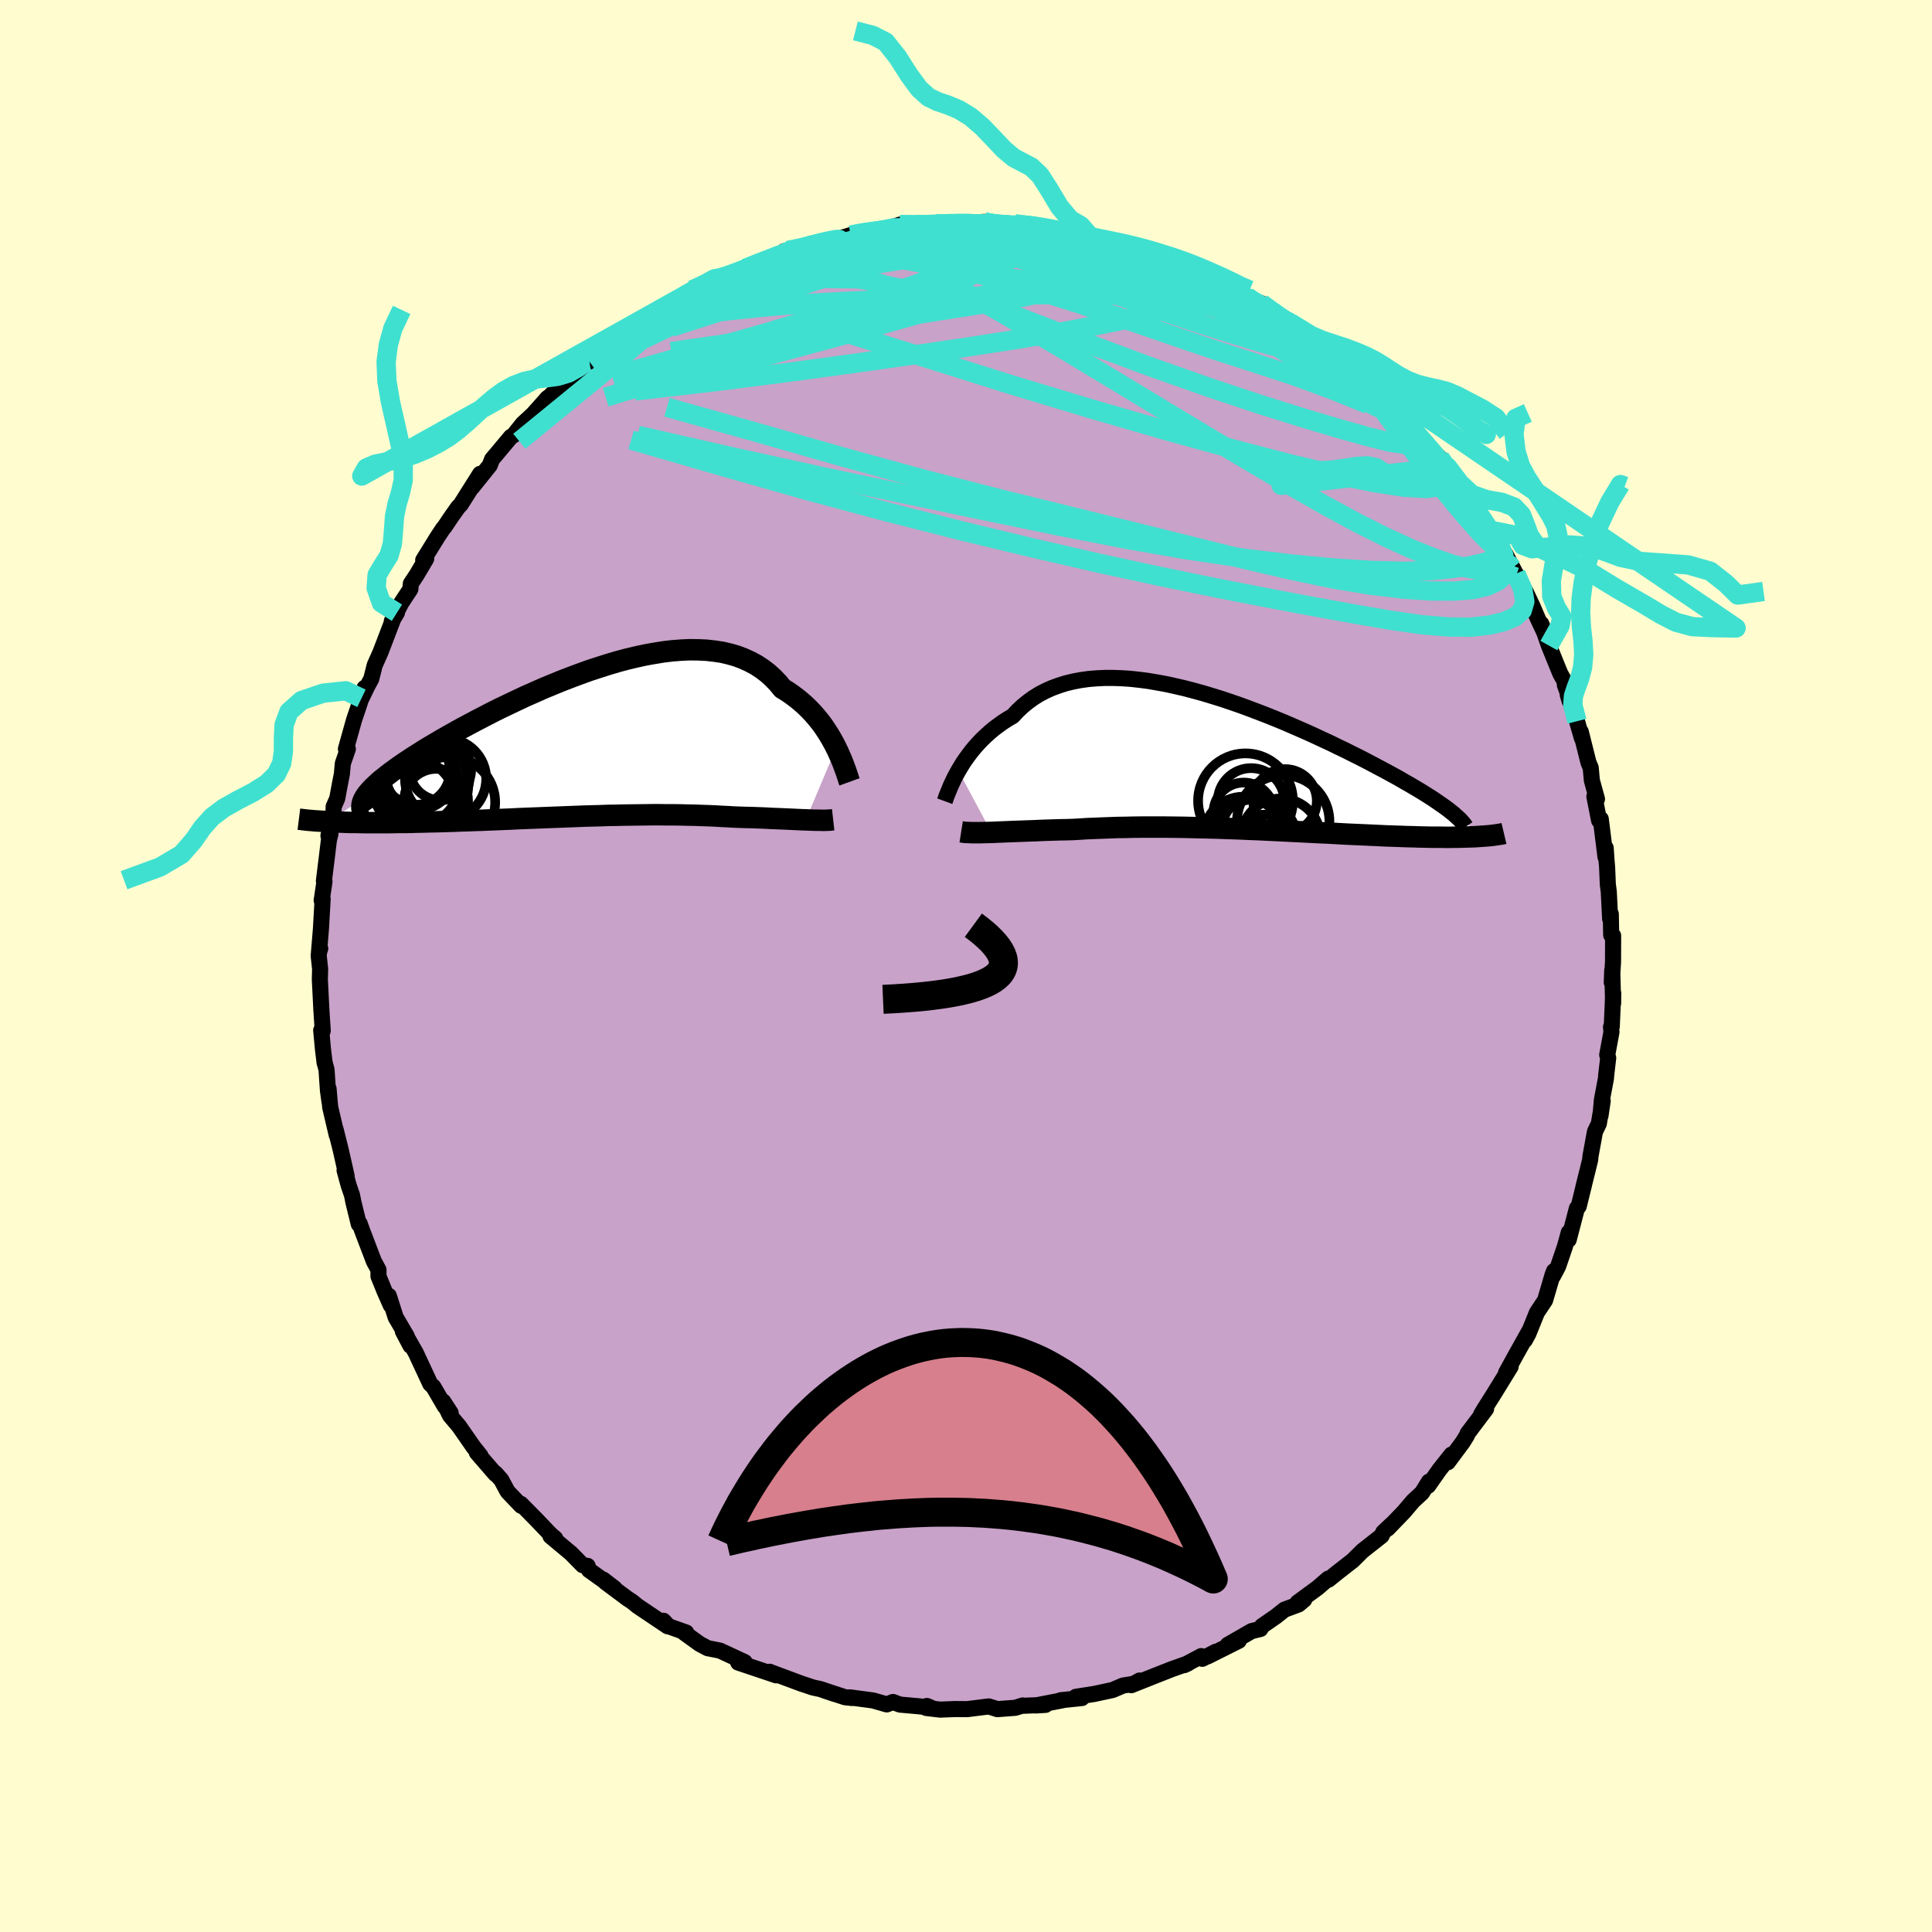 <svg viewBox="-100 -100 200 200" xmlns="http://www.w3.org/2000/svg" width="500" height="500" id="face-svg">
    <defs>
      <clipPath id="leftEyeClipPath">
        <polyline points="27.33,0.4 27.1,-0.05 26.85,-0.5 26.58,-0.96 26.29,-1.41 25.99,-1.86 25.66,-2.3 25.31,-2.73 24.94,-3.16 24.55,-3.57 24.13,-3.98 23.7,-4.36 23.25,-4.73 22.77,-5.09 22.28,-5.43 21.77,-5.74 21.3,-6.31 20.79,-6.84 20.25,-7.33 19.67,-7.77 19.06,-8.17 18.41,-8.52 17.73,-8.83 17.02,-9.1 16.28,-9.31 15.51,-9.49 14.71,-9.61 13.89,-9.7 13.04,-9.74 12.17,-9.75 11.28,-9.71 10.38,-9.64 9.45,-9.53 8.52,-9.38 7.57,-9.21 6.61,-9 5.64,-8.77 4.67,-8.51 3.7,-8.22 2.73,-7.91 1.75,-7.59 0.78,-7.24 -0.18,-6.88 -1.14,-6.51 -2.09,-6.12 -3.03,-5.73 -3.95,-5.32 -4.86,-4.92 -5.75,-4.5 -6.63,-4.08 -7.49,-3.67 -8.33,-3.25 -9.14,-2.83 -9.93,-2.42 -10.7,-2.01 -11.45,-1.61 -12.17,-1.21 -12.86,-0.82 -13.53,-0.44 -14.17,-0.06 -14.78,0.3 -15.37,0.66 -15.92,1.01 -16.46,1.35 -16.96,1.68 -17.44,2 -17.89,2.31 -18.32,2.62 -18.72,2.91 -19.1,3.2 -19.45,3.48 -19.78,3.74 -20.08,4 -20.35,4.26 -20.61,4.5 -20.83,4.73 -21.03,4.96 -21.21,5.17 -21.36,5.38 -21.49,5.59 -25.31,8.04 -24.94,8.06 -24.56,8.08 -24.16,8.09 -23.75,8.1 -23.33,8.12 -22.89,8.13 -22.44,8.13 -21.98,8.14 -21.5,8.15 -21.02,8.15 -20.52,8.15 -20,8.15 -19.48,8.15 -18.94,8.15 -18.39,8.14 -17.83,8.13 -17.25,8.13 -16.65,8.12 -16.05,8.1 -15.43,8.09 -14.79,8.07 -14.15,8.06 -13.49,8.04 -12.82,8.02 -12.14,8 -11.45,7.97 -10.75,7.95 -10.03,7.92 -9.31,7.9 -8.59,7.87 -7.85,7.84 -7.11,7.81 -6.36,7.78 -5.6,7.74 -4.84,7.71 -4.07,7.68 -3.3,7.65 -2.53,7.62 -1.75,7.59 -0.97,7.56 -0.19,7.53 0.59,7.5 1.37,7.47 2.15,7.45 2.93,7.43 3.7,7.4 4.48,7.39 5.25,7.37 6.02,7.36 6.78,7.35 7.55,7.34 8.3,7.33 9.05,7.33 9.79,7.34 10.53,7.34 11.26,7.35 11.98,7.37 12.69,7.38 13.4,7.41 14.09,7.43 14.78,7.46 15.45,7.5 16.12,7.53 16.77,7.57 17.34,7.59 17.91,7.61 18.47,7.62 19.01,7.64 19.55,7.66 20.07,7.68 20.59,7.71 21.09,7.73 21.57,7.75 22.05,7.77 22.51,7.79 22.95,7.81 23.38,7.83 23.8,7.85 24.19,7.86" />
      </clipPath>
      <clipPath id="rightEyeClipPath">
        <polyline points="-28.95,0.92 -28.71,0.52 -28.46,0.11 -28.18,-0.3 -27.88,-0.71 -27.57,-1.12 -27.23,-1.53 -26.87,-1.93 -26.5,-2.32 -26.1,-2.7 -25.68,-3.08 -25.25,-3.44 -24.79,-3.78 -24.32,-4.12 -23.82,-4.44 -23.31,-4.74 -22.83,-5.26 -22.31,-5.75 -21.76,-6.2 -21.18,-6.62 -20.57,-7 -19.92,-7.34 -19.25,-7.64 -18.54,-7.9 -17.81,-8.13 -17.06,-8.31 -16.27,-8.46 -15.47,-8.57 -14.64,-8.64 -13.79,-8.68 -12.92,-8.68 -12.04,-8.65 -11.14,-8.59 -10.23,-8.49 -9.3,-8.37 -8.37,-8.21 -7.43,-8.04 -6.48,-7.83 -5.53,-7.61 -4.58,-7.36 -3.63,-7.1 -2.67,-6.81 -1.73,-6.52 -0.78,-6.2 0.15,-5.88 1.08,-5.54 2,-5.19 2.91,-4.84 3.81,-4.48 4.69,-4.12 5.55,-3.75 6.4,-3.38 7.24,-3.01 8.05,-2.64 8.84,-2.27 9.62,-1.91 10.37,-1.54 11.11,-1.19 11.82,-0.83 12.51,-0.49 13.17,-0.15 13.82,0.19 14.44,0.52 15.04,0.84 15.62,1.15 16.17,1.45 16.71,1.75 17.22,2.05 17.72,2.33 18.19,2.61 18.65,2.88 19.08,3.14 19.49,3.4 19.89,3.65 20.26,3.89 20.61,4.13 20.94,4.36 21.26,4.58 21.55,4.79 21.83,5 25.36,7.7 25.07,7.72 24.77,7.74 24.46,7.76 24.14,7.77 23.8,7.78 23.45,7.79 23.09,7.8 22.71,7.81 22.32,7.81 21.91,7.82 21.5,7.82 21.06,7.81 20.62,7.81 20.16,7.81 19.68,7.8 19.19,7.79 18.69,7.78 18.16,7.76 17.62,7.75 17.07,7.73 16.5,7.71 15.91,7.69 15.3,7.67 14.68,7.64 14.05,7.61 13.39,7.58 12.72,7.55 12.04,7.52 11.34,7.49 10.63,7.45 9.9,7.41 9.15,7.37 8.4,7.34 7.63,7.3 6.85,7.26 6.06,7.22 5.26,7.18 4.45,7.14 3.63,7.1 2.8,7.06 1.96,7.02 1.12,6.99 0.27,6.95 -0.59,6.92 -1.45,6.89 -2.31,6.86 -3.17,6.84 -4.03,6.82 -4.9,6.8 -5.76,6.78 -6.62,6.77 -7.47,6.76 -8.33,6.76 -9.17,6.76 -10.01,6.76 -10.85,6.77 -11.67,6.79 -12.48,6.8 -13.29,6.83 -14.08,6.86 -14.86,6.89 -15.62,6.92 -16.37,6.97 -17.1,7.01 -17.76,7.03 -18.41,7.04 -19.04,7.06 -19.67,7.08 -20.28,7.1 -20.87,7.13 -21.46,7.15 -22.03,7.17 -22.58,7.19 -23.12,7.21 -23.64,7.23 -24.14,7.25 -24.62,7.27 -25.09,7.29 -25.53,7.31" />
      </clipPath>
      <filter id="fuzzy">
        <feTurbulence id="turbulence" baseFrequency="0.05" numOctaves="3" type="noise" result="noise" />
        <feDisplacementMap in="SourceGraphic" in2="noise" scale="2" />
      </filter>
      <linearGradient id="rainbowGradient" x1="0%" y1="0%" x2="100%" y2="0%">
        <stop offset="0%" style="stop-color: [object Object]; stop-opacity: 1" />
        <stop offset="50%" style="stop-color: [object Object]; stop-opacity: 1" />
        <stop offset="100%" style="stop-color: [object Object]; stop-opacity: 1" />
      </linearGradient>
    </defs>
    <rect x="-100" y="-100" width="100%" height="100%" fill="rgb(255, 253, 208)" />
    <polyline id="faceContour" points="66.85,1.7 66.9,0.42 66.99,3.87 67,2.78 66.85,6.26 66.77,6.32 66.82,6.82 66.38,9.2 66.48,9.51 66.27,11.32 66.25,11.62 65.83,13.85 65.68,15.51 65.91,13.96 65.51,16.32 65.11,17.15 64.64,19.72 64.62,20.03 64.36,21.1 63.91,22.89 63.99,22.6 63.43,24.88 63.24,25.08 62.39,28.34 62.4,27.58 62,29.04 61.3,31.09 60.76,32.11 60.87,31.58 60.71,32.01 59.95,34.6 59.1,35.88 58.22,38.06 57.85,38.74 58.37,37.67 56.9,40.3 55.9,42.12 56.38,41.48 55.23,43.35 54.62,44.34 53.67,45.84 53.32,46.43 53.84,45.85 51.92,48.4 51.87,48.57 51.42,49.3 49.88,51.37 50.25,50.58 49.02,52.13 47.84,53.81 47.92,53.38 47.21,54.53 46.28,55.39 45.32,56.52 43.66,58.24 44.02,57.84 43.2,58.61 43.02,58.99 41.05,60.54 40.03,61.55 38.53,62.72 37.52,63.53 37.5,63.42 36.4,64.37 34.33,65.89 35.01,65.6 34.43,66.09 32.97,66.63 32.09,67.33 30.63,68.34 30.48,68.63 29.57,68.85 27.1,70.27 28.24,69.85 25.01,71.47 25.85,70.99 24.46,71.72 24.35,71.44 22.58,72.38 22.99,72.19 21.3,72.79 19.27,73.59 17.11,74.45 17.96,73.97 17.52,74.28 16.25,74.49 15.17,74.95 13.26,75.36 11.38,75.65 12,75.78 9.79,76.01 10.1,75.99 7.21,76.55 8.23,76.49 5.96,76.58 5.87,76.55 5.11,76.79 3.25,76.93 2.36,76.65 0.12,76.93 -1.14,76.92 -2.67,76.98 -4.11,76.81 -4.05,76.6 -3.62,76.78 -4.82,76.64 -6.84,76.46 -7.56,76.19 -8.2,76.44 -9.63,76.03 -12.03,75.71 -11.77,75.78 -12.51,75.7 -14.63,75.01 -13.52,75.38 -15.05,74.86 -15.84,74.69 -17.07,74.28 -20.24,73.1 -20.08,73.22 -20.32,73.06 -19.65,73.43 -21.4,72.84 -23.58,72.11 -22.91,72.06 -25.47,70.87 -26.74,70.62 -27.57,70.18 -29.15,69.04 -28.96,69 -30.79,68.35 -31.32,67.78 -30.89,68.35 -34,66.26 -34.58,65.79 -35.04,65.49 -37.36,63.76 -37.55,63.52 -36.37,64.43 -39.03,62.53 -39.17,62.1 -39.68,62.03 -40.9,60.79 -43.01,59.03 -42.52,59.26 -43.01,58.84 -44.55,57.23 -46.08,55.68 -46.05,55.88 -47.45,54.41 -48.11,53.19 -48.7,52.52 -48.49,52.76 -48.71,52.6 -50.64,50.37 -50.26,50.7 -50.98,49.8 -52.49,47.63 -53.42,46.53 -54.12,45.08 -53.35,46.26 -53.96,45.58 -55.14,43.56 -55.46,43.26 -56.96,40.04 -57.85,38.48 -57.51,39.31 -58.3,37.81 -57.89,38.33 -59.04,36.37 -59.75,34.14 -59.55,35.12 -60.16,33.74 -60.82,32.12 -60.82,31.45 -61.3,30.56 -62.51,27.39 -62.77,26.66 -62.86,26.72 -63.42,24.43 -63.56,23.72 -63.91,22.7 -64.33,21.15 -64.12,21.73 -64.73,19.03 -65.26,16.91 -65.14,17.51 -65.82,14.61 -65.99,12.69 -65.89,14.06 -66.05,12.9 -66.2,10.72 -66.41,9.94 -66.39,10.06 -66.56,8.68 -66.75,6.65 -66.59,6.71 -66.73,4.58 -66.89,1.39 -66.86,0.31 -67.01,-1.07 -66.91,-1.92 -66.85,-1.81 -66.98,-1.4 -66.78,-3.8 -66.6,-6.95 -66.7,-6.79 -66.41,-8.74 -66.47,-8.81 -66.15,-11.39 -65.95,-13.05 -65.79,-13.68 -66,-13.48 -65.48,-15.8 -65.46,-16.5 -65.09,-17.34 -64.85,-18.64 -64.61,-19.87 -64.51,-20.97 -63.99,-22.47 -64.19,-22.47 -63.35,-25.47 -62.87,-26.89 -62.26,-28.79 -62.58,-27.71 -61.98,-28.96 -61.57,-29.71 -61.21,-31.14 -60.63,-32.44 -60.24,-33.45 -59.21,-36.15 -58.91,-36.57 -59.44,-35.69 -58.45,-37.6 -57.52,-39.01 -57.47,-39.58 -56.86,-40.5 -55.88,-42.16 -56.19,-42.02 -54.73,-44.38 -54.15,-45.26 -53.97,-45.47 -53.3,-46.47 -52.57,-47.5 -52.3,-47.78 -50.3,-50.95 -51.12,-49.56 -49.3,-51.83 -49.06,-52.46 -48.45,-53.18 -47.12,-54.77 -46.84,-54.94 -45.88,-56.14 -44.83,-57.11 -43.66,-58.42 -43.34,-58.79 -43.12,-58.94 -41.52,-60.51 -41.12,-60.72 -40.55,-61.28 -38.49,-63.1 -38.98,-62.56 -38.24,-63.21 -37.44,-63.57 -35.31,-65.58 -35.03,-65.57 -32.99,-66.88 -33.1,-67.03 -31.38,-67.81 -30.84,-68.12 -31.57,-67.89 -30.79,-68.43 -29.12,-69.43 -28.35,-69.99 -26.1,-71.11 -25.22,-71.4 -25.82,-70.91 -24.59,-71.47 -22.82,-72.23 -20.5,-73.16 -21.18,-72.91 -18.53,-73.77 -18.83,-73.99 -18.44,-74.07 -16.29,-74.58 -14.67,-75.04 -15.4,-74.75 -12.89,-75.37 -11.94,-75.66 -11.65,-75.69 -11.56,-75.87 -9,-76.11 -7.13,-76.65 -6.84,-76.75 -5.27,-76.75 -4.84,-76.63 -3.18,-76.82 -2.88,-76.87 -3.3,-76.72 -1.65,-76.96 -0.67,-76.88 1.9,-77.03 1.75,-76.99 4.2,-76.64 4.2,-76.66 5.08,-76.82 6.61,-76.56 6.04,-76.84 7.63,-76.45 9.05,-76.29 11.38,-75.71 11.23,-75.73 12.88,-75.49 14.71,-75.02 14.99,-74.9 16.38,-74.67 16.13,-74.67 17.4,-74.45 17.24,-74.39 21.01,-72.92 21.75,-73.01 21.98,-72.65 21.91,-72.82 23.46,-72.24 24.35,-71.6 26.47,-70.81 27.37,-70.28 28.09,-69.65 29.07,-69.29 29.26,-68.96 30.58,-68.6 31.97,-67.58 32.74,-66.95 33.59,-66.6 33.16,-66.81 35.09,-65.68 35.8,-64.88 36.47,-64.4 37.32,-63.96 39.46,-62.44 40.31,-61.49 40.77,-60.97 42.22,-59.81 40.94,-61.1 42.5,-59.3 43.54,-58.66 44.2,-57.55 44.97,-57.14 46.79,-55.03 45.66,-56.43 46.1,-55.97 47.62,-53.93 49.06,-52.6 49.42,-51.89 51.01,-50.21 49.87,-51.63 51.11,-49.64 52.43,-48.02 53.13,-46.72 52.95,-46.97 54.83,-44.11 54.48,-45.07 55.71,-42.71 56.56,-41.19 55.84,-42.64 57.19,-40.08 56.93,-40.61 57.96,-38.69 58.67,-37.19 59.2,-35.95 60.21,-33.8 59.55,-35.43 60.34,-33.17 61.52,-30.27 61.99,-29.43 61.99,-29.11 62.24,-28.41 62.49,-27.43 62.29,-28.09 63.25,-25.34 63.76,-23.58 63.64,-24.25 64.44,-21.06 64.67,-20.52 64.79,-19.21 65.32,-17.28 65.05,-17.54 65.54,-15.06 65.71,-15.22 66.2,-11.29 66.22,-12.22 66.31,-10.91 66.37,-10.19 66.44,-8.47 66.54,-7.69 66.68,-4.89 66.75,-5.39 66.79,-3.21 66.99,-3.14 66.98,-0.43 66.85,1.7 66.9,0.42" fill="rgb(200, 162, 200)" stroke="black" stroke-width="1.667" stroke-linejoin="round" filter="url(#fuzzy)" />
    <g transform="translate(28.16 -21.14)">
      <polyline id="rightCountour" points="-28.95,0.92 -28.71,0.52 -28.46,0.11 -28.18,-0.3 -27.88,-0.71 -27.57,-1.12 -27.23,-1.53 -26.87,-1.93 -26.5,-2.32 -26.1,-2.7 -25.68,-3.08 -25.25,-3.44 -24.79,-3.78 -24.32,-4.12 -23.82,-4.44 -23.31,-4.74 -22.83,-5.26 -22.31,-5.75 -21.76,-6.2 -21.18,-6.62 -20.57,-7 -19.92,-7.34 -19.25,-7.64 -18.54,-7.9 -17.81,-8.13 -17.06,-8.31 -16.27,-8.46 -15.47,-8.57 -14.64,-8.64 -13.79,-8.68 -12.92,-8.68 -12.04,-8.65 -11.14,-8.59 -10.23,-8.49 -9.3,-8.37 -8.37,-8.21 -7.43,-8.04 -6.48,-7.83 -5.53,-7.61 -4.58,-7.36 -3.63,-7.1 -2.67,-6.81 -1.73,-6.52 -0.78,-6.2 0.15,-5.88 1.08,-5.54 2,-5.19 2.91,-4.84 3.81,-4.48 4.69,-4.12 5.55,-3.75 6.4,-3.38 7.24,-3.01 8.05,-2.64 8.84,-2.27 9.62,-1.91 10.37,-1.54 11.11,-1.19 11.82,-0.83 12.51,-0.49 13.17,-0.15 13.82,0.19 14.44,0.52 15.04,0.84 15.62,1.15 16.17,1.45 16.71,1.75 17.22,2.05 17.72,2.33 18.19,2.61 18.65,2.88 19.08,3.14 19.49,3.4 19.89,3.65 20.26,3.89 20.61,4.13 20.94,4.36 21.26,4.58 21.55,4.79 21.83,5 25.36,7.7 25.07,7.72 24.77,7.74 24.46,7.76 24.14,7.77 23.8,7.78 23.45,7.79 23.09,7.8 22.71,7.81 22.32,7.81 21.91,7.82 21.5,7.82 21.06,7.81 20.62,7.81 20.16,7.81 19.68,7.8 19.19,7.79 18.69,7.78 18.16,7.76 17.62,7.75 17.07,7.73 16.5,7.71 15.91,7.69 15.3,7.67 14.68,7.64 14.05,7.61 13.39,7.58 12.72,7.55 12.04,7.52 11.34,7.49 10.63,7.45 9.9,7.41 9.15,7.37 8.4,7.34 7.63,7.3 6.85,7.26 6.06,7.22 5.26,7.18 4.45,7.14 3.63,7.1 2.8,7.06 1.96,7.02 1.12,6.99 0.27,6.95 -0.59,6.92 -1.45,6.89 -2.31,6.86 -3.17,6.84 -4.03,6.82 -4.9,6.8 -5.76,6.78 -6.62,6.77 -7.47,6.76 -8.33,6.76 -9.17,6.76 -10.01,6.76 -10.85,6.77 -11.67,6.79 -12.48,6.8 -13.29,6.83 -14.08,6.86 -14.86,6.89 -15.62,6.92 -16.37,6.97 -17.1,7.01 -17.76,7.03 -18.41,7.04 -19.04,7.06 -19.67,7.08 -20.28,7.1 -20.87,7.13 -21.46,7.15 -22.03,7.17 -22.58,7.19 -23.12,7.21 -23.64,7.23 -24.14,7.25 -24.62,7.27 -25.09,7.29 -25.53,7.31" fill="white" stroke="white" stroke-width="0" stroke-linejoin="round" filter="url(#fuzzy)" />
    </g>
    <g transform="translate(-40.77 -22.99)">
      <polyline id="leftCountour" points="27.33,0.4 27.1,-0.05 26.85,-0.5 26.58,-0.96 26.29,-1.41 25.99,-1.86 25.66,-2.3 25.31,-2.73 24.94,-3.16 24.55,-3.57 24.13,-3.98 23.7,-4.36 23.25,-4.73 22.77,-5.09 22.28,-5.43 21.77,-5.74 21.3,-6.31 20.79,-6.84 20.25,-7.33 19.67,-7.77 19.06,-8.17 18.41,-8.52 17.73,-8.83 17.02,-9.1 16.28,-9.31 15.51,-9.49 14.71,-9.61 13.89,-9.7 13.04,-9.74 12.17,-9.75 11.28,-9.71 10.38,-9.64 9.45,-9.53 8.52,-9.38 7.57,-9.21 6.61,-9 5.64,-8.77 4.67,-8.51 3.7,-8.22 2.73,-7.91 1.75,-7.59 0.78,-7.24 -0.18,-6.88 -1.14,-6.51 -2.09,-6.12 -3.03,-5.73 -3.95,-5.32 -4.86,-4.92 -5.75,-4.5 -6.63,-4.08 -7.49,-3.67 -8.33,-3.25 -9.14,-2.83 -9.93,-2.42 -10.7,-2.01 -11.45,-1.61 -12.17,-1.21 -12.86,-0.82 -13.53,-0.44 -14.17,-0.06 -14.78,0.3 -15.37,0.66 -15.92,1.01 -16.46,1.35 -16.96,1.68 -17.44,2 -17.89,2.31 -18.32,2.62 -18.72,2.91 -19.1,3.2 -19.45,3.48 -19.78,3.74 -20.08,4 -20.35,4.26 -20.61,4.5 -20.83,4.73 -21.03,4.96 -21.21,5.17 -21.36,5.38 -21.49,5.59 -25.31,8.04 -24.94,8.06 -24.56,8.08 -24.16,8.09 -23.75,8.1 -23.33,8.12 -22.89,8.13 -22.44,8.13 -21.98,8.14 -21.5,8.15 -21.02,8.15 -20.52,8.15 -20,8.15 -19.48,8.15 -18.94,8.15 -18.39,8.14 -17.83,8.13 -17.25,8.13 -16.65,8.12 -16.05,8.1 -15.43,8.09 -14.79,8.07 -14.15,8.06 -13.49,8.04 -12.82,8.02 -12.14,8 -11.45,7.97 -10.75,7.95 -10.03,7.92 -9.31,7.9 -8.59,7.87 -7.85,7.84 -7.11,7.81 -6.36,7.78 -5.6,7.74 -4.84,7.71 -4.07,7.68 -3.3,7.65 -2.53,7.62 -1.75,7.59 -0.97,7.56 -0.19,7.53 0.59,7.5 1.37,7.47 2.15,7.45 2.93,7.43 3.7,7.4 4.48,7.39 5.25,7.37 6.02,7.36 6.78,7.35 7.55,7.34 8.3,7.33 9.05,7.33 9.79,7.34 10.53,7.34 11.26,7.35 11.98,7.37 12.69,7.38 13.4,7.41 14.09,7.43 14.78,7.46 15.45,7.5 16.12,7.53 16.77,7.57 17.34,7.59 17.91,7.61 18.47,7.62 19.01,7.64 19.55,7.66 20.07,7.68 20.59,7.71 21.09,7.73 21.57,7.75 22.05,7.77 22.51,7.79 22.95,7.81 23.38,7.83 23.8,7.85 24.19,7.86" fill="white" stroke="white" stroke-width="0" stroke-linejoin="round" filter="url(#fuzzy)" />
    </g>
    <g transform="translate(28.16 -21.14)">
      <polyline id="rightUpper" points="-30.36,4.08 -30.29,3.89 -30.21,3.65 -30.11,3.39 -29.99,3.1 -29.86,2.78 -29.72,2.44 -29.55,2.08 -29.37,1.7 -29.17,1.32 -28.95,0.92 -28.71,0.52 -28.46,0.11 -28.18,-0.3 -27.88,-0.71 -27.57,-1.12 -27.23,-1.53 -26.87,-1.93 -26.5,-2.32 -26.1,-2.7 -25.68,-3.08 -25.25,-3.44 -24.79,-3.78 -24.32,-4.12 -23.82,-4.44 -23.31,-4.74 -22.83,-5.26 -22.31,-5.75 -21.76,-6.2 -21.18,-6.62 -20.57,-7 -19.92,-7.34 -19.25,-7.64 -18.54,-7.9 -17.81,-8.13 -17.06,-8.31 -16.27,-8.46 -15.47,-8.57 -14.64,-8.64 -13.79,-8.68 -12.92,-8.68 -12.04,-8.65 -11.14,-8.59 -10.23,-8.49 -9.3,-8.37 -8.37,-8.21 -7.43,-8.04 -6.48,-7.83 -5.53,-7.61 -4.58,-7.36 -3.63,-7.1 -2.67,-6.81 -1.73,-6.52 -0.78,-6.2 0.15,-5.88 1.08,-5.54 2,-5.19 2.91,-4.84 3.81,-4.48 4.69,-4.12 5.55,-3.75 6.4,-3.38 7.24,-3.01 8.05,-2.64 8.84,-2.27 9.62,-1.91 10.37,-1.54 11.11,-1.19 11.82,-0.83 12.51,-0.49 13.17,-0.15 13.82,0.19 14.44,0.52 15.04,0.84 15.62,1.15 16.17,1.45 16.71,1.75 17.22,2.05 17.72,2.33 18.19,2.61 18.65,2.88 19.08,3.14 19.49,3.4 19.89,3.65 20.26,3.89 20.61,4.13 20.94,4.36 21.26,4.58 21.55,4.79 21.83,5 22.08,5.2 22.32,5.39 22.53,5.58 22.73,5.76 22.92,5.93 23.08,6.1 23.23,6.27 23.36,6.42 23.47,6.57 23.57,6.72" fill="none" stroke="black" stroke-width="1.667" stroke-linejoin="round" filter="url(#fuzzy)" />
      <polyline id="rightLower" points="-28.66,7.25 -28.47,7.28 -28.25,7.31 -28,7.32 -27.72,7.33 -27.42,7.34 -27.09,7.34 -26.73,7.34 -26.36,7.33 -25.96,7.32 -25.53,7.31 -25.09,7.29 -24.62,7.27 -24.14,7.25 -23.64,7.23 -23.12,7.21 -22.58,7.19 -22.03,7.17 -21.46,7.15 -20.87,7.13 -20.28,7.1 -19.67,7.08 -19.04,7.06 -18.41,7.04 -17.76,7.03 -17.1,7.01 -16.37,6.97 -15.62,6.92 -14.86,6.89 -14.08,6.86 -13.29,6.83 -12.48,6.8 -11.67,6.79 -10.85,6.77 -10.01,6.76 -9.17,6.76 -8.33,6.76 -7.47,6.76 -6.62,6.77 -5.76,6.78 -4.9,6.8 -4.03,6.82 -3.17,6.84 -2.31,6.86 -1.45,6.89 -0.59,6.92 0.27,6.95 1.12,6.99 1.96,7.02 2.8,7.06 3.63,7.1 4.45,7.14 5.26,7.18 6.06,7.22 6.85,7.26 7.63,7.3 8.4,7.34 9.15,7.37 9.9,7.41 10.63,7.45 11.34,7.49 12.04,7.52 12.72,7.55 13.39,7.58 14.05,7.61 14.68,7.64 15.3,7.67 15.91,7.69 16.5,7.71 17.07,7.73 17.62,7.75 18.16,7.76 18.69,7.78 19.19,7.79 19.68,7.8 20.16,7.81 20.62,7.81 21.06,7.81 21.5,7.82 21.91,7.82 22.32,7.81 22.71,7.81 23.09,7.8 23.45,7.79 23.8,7.78 24.14,7.77 24.46,7.76 24.77,7.74 25.07,7.72 25.36,7.7 25.63,7.68 25.89,7.66 26.13,7.64 26.37,7.61 26.59,7.58 26.8,7.55 27,7.52 27.19,7.49 27.36,7.46 27.53,7.42" fill="none" stroke="black" stroke-width="2.222" stroke-linejoin="round" filter="url(#fuzzy)" />
      <circle r="3.136" cx="0.591" cy="5.286" stroke="black" fill="none" stroke-width="1.0" filter="url(#fuzzy)" clip-path="url(#rightEyeClipPath)" /><circle r="4.06" cx="0.526" cy="7.676" stroke="black" fill="none" stroke-width="1.0" filter="url(#fuzzy)" clip-path="url(#rightEyeClipPath)" /><circle r="4.904" cx="0.771" cy="4.036" stroke="black" fill="none" stroke-width="1.0" filter="url(#fuzzy)" clip-path="url(#rightEyeClipPath)" /><circle r="3.638" cx="1.946" cy="7.106" stroke="black" fill="none" stroke-width="1.0" filter="url(#fuzzy)" clip-path="url(#rightEyeClipPath)" /><circle r="3.292" cx="4.866" cy="4.051" stroke="black" fill="none" stroke-width="1.0" filter="url(#fuzzy)" clip-path="url(#rightEyeClipPath)" /><circle r="3.446" cx="1.351" cy="4.101" stroke="black" fill="none" stroke-width="1.0" filter="url(#fuzzy)" clip-path="url(#rightEyeClipPath)" /><circle r="4.118" cx="4.426" cy="7.916" stroke="black" fill="none" stroke-width="1.0" filter="url(#fuzzy)" clip-path="url(#rightEyeClipPath)" /><circle r="4.274" cx="1.841" cy="8.121" stroke="black" fill="none" stroke-width="1.0" filter="url(#fuzzy)" clip-path="url(#rightEyeClipPath)" /><circle r="4.784" cx="4.676" cy="6.171" stroke="black" fill="none" stroke-width="1.0" filter="url(#fuzzy)" clip-path="url(#rightEyeClipPath)" /><circle r="3.336" cx="2.701" cy="8.806" stroke="black" fill="none" stroke-width="1.0" filter="url(#fuzzy)" clip-path="url(#rightEyeClipPath)" />
      </g>
    <g transform="translate(-40.77 -22.99)">
      <polyline id="leftUpper" points="28.71,3.93 28.63,3.71 28.55,3.45 28.45,3.15 28.34,2.82 28.21,2.47 28.07,2.09 27.91,1.68 27.73,1.27 27.54,0.84 27.33,0.4 27.1,-0.05 26.85,-0.5 26.58,-0.96 26.29,-1.41 25.99,-1.86 25.66,-2.3 25.31,-2.73 24.94,-3.16 24.55,-3.57 24.13,-3.98 23.7,-4.36 23.25,-4.73 22.77,-5.09 22.28,-5.43 21.77,-5.74 21.3,-6.31 20.79,-6.84 20.25,-7.33 19.67,-7.77 19.06,-8.17 18.41,-8.52 17.73,-8.83 17.02,-9.1 16.28,-9.31 15.51,-9.49 14.71,-9.61 13.89,-9.7 13.04,-9.74 12.17,-9.75 11.28,-9.71 10.38,-9.64 9.45,-9.53 8.52,-9.38 7.57,-9.21 6.61,-9 5.64,-8.77 4.67,-8.51 3.7,-8.22 2.73,-7.91 1.75,-7.59 0.78,-7.24 -0.18,-6.88 -1.14,-6.51 -2.09,-6.12 -3.03,-5.73 -3.95,-5.32 -4.86,-4.92 -5.75,-4.5 -6.63,-4.08 -7.49,-3.67 -8.33,-3.25 -9.14,-2.83 -9.93,-2.42 -10.7,-2.01 -11.45,-1.61 -12.17,-1.21 -12.86,-0.82 -13.53,-0.44 -14.17,-0.06 -14.78,0.3 -15.37,0.66 -15.92,1.01 -16.46,1.35 -16.96,1.68 -17.44,2 -17.89,2.31 -18.32,2.62 -18.72,2.91 -19.1,3.2 -19.45,3.48 -19.78,3.74 -20.08,4 -20.35,4.26 -20.61,4.5 -20.83,4.73 -21.03,4.96 -21.21,5.17 -21.36,5.38 -21.49,5.59 -21.59,5.78 -21.67,5.97 -21.73,6.15 -21.76,6.32 -21.77,6.48 -21.77,6.64 -21.73,6.79 -21.68,6.94 -21.61,7.08 -21.52,7.21" fill="none" stroke="black" stroke-width="2.222" stroke-linejoin="round" filter="url(#fuzzy)" />
      <polyline id="leftLower" points="27.02,7.85 26.84,7.87 26.64,7.89 26.41,7.9 26.16,7.91 25.89,7.91 25.59,7.9 25.27,7.9 24.93,7.89 24.57,7.88 24.19,7.86 23.8,7.85 23.38,7.83 22.95,7.81 22.51,7.79 22.05,7.77 21.57,7.75 21.09,7.73 20.59,7.71 20.07,7.68 19.55,7.66 19.01,7.64 18.47,7.62 17.91,7.61 17.34,7.59 16.77,7.57 16.12,7.53 15.45,7.5 14.78,7.46 14.09,7.43 13.4,7.41 12.69,7.38 11.98,7.37 11.26,7.35 10.53,7.34 9.79,7.34 9.05,7.33 8.3,7.33 7.55,7.34 6.78,7.35 6.02,7.36 5.25,7.37 4.48,7.39 3.7,7.4 2.93,7.43 2.15,7.45 1.37,7.47 0.59,7.5 -0.19,7.53 -0.97,7.56 -1.75,7.59 -2.53,7.62 -3.3,7.65 -4.07,7.68 -4.84,7.71 -5.6,7.74 -6.36,7.78 -7.11,7.81 -7.85,7.84 -8.59,7.87 -9.31,7.9 -10.03,7.92 -10.75,7.95 -11.45,7.97 -12.14,8 -12.82,8.02 -13.49,8.04 -14.15,8.06 -14.79,8.07 -15.43,8.09 -16.05,8.1 -16.65,8.12 -17.25,8.13 -17.83,8.13 -18.39,8.14 -18.94,8.15 -19.48,8.15 -20,8.15 -20.52,8.15 -21.02,8.15 -21.5,8.15 -21.98,8.14 -22.44,8.13 -22.89,8.13 -23.33,8.12 -23.75,8.1 -24.16,8.09 -24.56,8.08 -24.94,8.06 -25.31,8.04 -25.67,8.02 -26.01,8 -26.34,7.98 -26.66,7.96 -26.96,7.93 -27.25,7.91 -27.53,7.88 -27.79,7.85 -28.05,7.82 -28.29,7.79" fill="none" stroke="black" stroke-width="2.222" stroke-linejoin="round" filter="url(#fuzzy)" />
      <circle r="4.808" cx="-16.832" cy="6.207" stroke="black" fill="none" stroke-width="1.0" filter="url(#fuzzy)" clip-path="url(#leftEyeClipPath)" /><circle r="4.062" cx="-15.792" cy="4.222" stroke="black" fill="none" stroke-width="1.0" filter="url(#fuzzy)" clip-path="url(#leftEyeClipPath)" /><circle r="4.968" cx="-15.727" cy="4.242" stroke="black" fill="none" stroke-width="1.0" filter="url(#fuzzy)" clip-path="url(#leftEyeClipPath)" /><circle r="3.302" cx="-14.082" cy="5.882" stroke="black" fill="none" stroke-width="1.0" filter="url(#fuzzy)" clip-path="url(#leftEyeClipPath)" /><circle r="4.204" cx="-13.102" cy="3.632" stroke="black" fill="none" stroke-width="1.0" filter="url(#fuzzy)" clip-path="url(#leftEyeClipPath)" /><circle r="4.702" cx="-12.672" cy="6.037" stroke="black" fill="none" stroke-width="1.0" filter="url(#fuzzy)" clip-path="url(#leftEyeClipPath)" /><circle r="3.182" cx="-13.637" cy="2.647" stroke="black" fill="none" stroke-width="1.0" filter="url(#fuzzy)" clip-path="url(#leftEyeClipPath)" /><circle r="3.51" cx="-16.152" cy="2.797" stroke="black" fill="none" stroke-width="1.0" filter="url(#fuzzy)" clip-path="url(#leftEyeClipPath)" /><circle r="4.666" cx="-15.272" cy="3.237" stroke="black" fill="none" stroke-width="1.0" filter="url(#fuzzy)" clip-path="url(#leftEyeClipPath)" /><circle r="3.5" cx="-15.777" cy="3.257" stroke="black" fill="none" stroke-width="1.0" filter="url(#fuzzy)" clip-path="url(#leftEyeClipPath)" />
    </g>
    <g id="hairs">
      <polyline points="6.61,-76.56 6.62,-76.59 7.14,-76.33 7.58,-75.91 7.65,-75.38 7.22,-74.76 6.27,-74.03 4.75,-73.21 2.64,-72.28 -0.1,-71.22 -3.46,-70.02 -7.42,-68.63 -11.96,-67.05 -17.12,-65.29 -22.97,-63.36 -29.66,-61.26 -37.3,-58.88" fill="none" stroke="rgb(64, 224, 208)" stroke-width="2" stroke-linejoin="round" filter="url(#fuzzy)" /><polyline points="29.07,-69.29 29.57,-68.94 30.3,-68.5 30.91,-68.08 31.23,-67.76 31.25,-67.57 30.98,-67.47 30.46,-67.45 29.69,-67.49 28.63,-67.62 27.23,-67.85 25.42,-68.23 23.1,-68.79 20.17,-69.58 16.57,-70.62 12.3,-71.89 7.45,-73.34 2.24,-74.95" fill="none" stroke="rgb(64, 224, 208)" stroke-width="2" stroke-linejoin="round" filter="url(#fuzzy)" /><polyline points="-26.1,-71.11 -25.55,-71.23 -24.89,-71.41 -23.85,-71.78 -22.59,-72.27 -21.34,-72.76 -20.23,-73.2 -19.32,-73.56 -18.59,-73.85 -18.04,-74.04 -17.67,-74.15 -17.52,-74.15 -17.67,-74.03 -18.2,-73.78 -19.17,-73.38 -20.55,-72.86 -22.22,-72.28 -23.98,-71.72" fill="none" stroke="rgb(64, 224, 208)" stroke-width="2" stroke-linejoin="round" filter="url(#fuzzy)" /><polyline points="11.38,-75.71 11.89,-75.6 13.1,-75.3 14.45,-74.93 15.76,-74.55 17,-74.16 18.23,-73.75 19.49,-73.3 20.77,-72.84 22,-72.4 23.09,-72 23.96,-71.69 24.58,-71.48 24.92,-71.38 24.96,-71.4 24.65,-71.56 23.94,-71.88 22.93,-72.31" fill="none" stroke="rgb(64, 224, 208)" stroke-width="2" stroke-linejoin="round" filter="url(#fuzzy)" /><polyline points="-35.31,-65.58 -34.47,-65.91 -33.14,-66.41 -31.62,-66.84 -29.99,-67.16 -28.2,-67.41 -26.2,-67.65 -23.92,-67.9 -21.34,-68.17 -18.53,-68.42 -15.54,-68.64 -12.43,-68.81 -9.24,-68.95 -6,-69.07 -2.7,-69.19 0.64,-69.32 3.98,-69.42 7.31,-69.49 10.62,-69.5 13.9,-69.48 17.14,-69.44 20.26,-69.41 23.21,-69.42 26.03,-69.41" fill="none" stroke="rgb(64, 224, 208)" stroke-width="2" stroke-linejoin="round" filter="url(#fuzzy)" /><polyline points="-5.27,-76.75 -4.52,-76.72 -3.6,-76.74 -2.69,-76.75 -1.69,-76.76 -0.54,-76.77 0.71,-76.77 1.94,-76.76 3.04,-76.74 3.94,-76.73 4.61,-76.71 5.03,-76.7 5.21,-76.69 5.11,-76.69 4.72,-76.7 3.96,-76.72 2.71,-76.76 0.8,-76.82" fill="none" stroke="rgb(64, 224, 208)" stroke-width="2" stroke-linejoin="round" filter="url(#fuzzy)" /><polyline points="-32.99,-66.88 -32.56,-67.21 -31.77,-67.65 -31.01,-68.08 -30.25,-68.54 -29.38,-69.07 -28.43,-69.63 -27.5,-70.16 -26.7,-70.59 -26.13,-70.88 -25.85,-71.01 -25.88,-70.97 -26.27,-70.73 -27.06,-70.28 -28.26,-69.6 -29.67,-68.79" fill="none" stroke="rgb(64, 224, 208)" stroke-width="2" stroke-linejoin="round" filter="url(#fuzzy)" /><polyline points="36.47,-64.4 37.62,-63.64 38.94,-62.61 40.09,-61.63 41.01,-60.81 41.76,-60.13 42.4,-59.52 42.98,-58.97 43.47,-58.49 43.8,-58.16 43.9,-58.07 43.71,-58.25 43.25,-58.7 42.57,-59.35 41.62,-60.21" fill="none" stroke="rgb(64, 224, 208)" stroke-width="2" stroke-linejoin="round" filter="url(#fuzzy)" /><polyline points="-11.94,-75.66 -11.48,-75.75 -10.41,-75.92 -8.98,-76.13 -7.46,-76.31 -5.99,-76.45 -4.64,-76.53 -3.39,-76.57 -2.24,-76.6 -1.18,-76.62 -0.18,-76.65 0.79,-76.68 1.7,-76.71 2.54,-76.73 3.26,-76.74 3.81,-76.75 4.15,-76.75 4.23,-76.75 4.04,-76.76 3.54,-76.77 2.72,-76.78 1.57,-76.77 0.1,-76.75 -1.55,-76.75" fill="none" stroke="rgb(64, 224, 208)" stroke-width="2" stroke-linejoin="round" filter="url(#fuzzy)" /><polyline points="24.35,-71.6 25.96,-70.93 27.03,-70.38 27.84,-69.92 28.51,-69.52 29.09,-69.17 29.58,-68.86 29.91,-68.61 30.02,-68.45 29.9,-68.39 29.54,-68.42 28.96,-68.54 28.14,-68.75 27.05,-69.07 25.61,-69.51 23.77,-70.12 21.45,-70.93 18.57,-71.99 15.04,-73.33 10.83,-74.97" fill="none" stroke="rgb(64, 224, 208)" stroke-width="2" stroke-linejoin="round" filter="url(#fuzzy)" /><polyline points="-38.24,-63.21 -37.15,-63.96 -35.94,-64.88 -34.83,-65.68 -33.87,-66.33 -33.08,-66.85 -32.46,-67.23 -32,-67.52 -31.63,-67.74 -31.3,-67.91 -31.03,-68.02 -30.82,-68.05 -30.75,-67.95 -30.85,-67.7 -31.16,-67.28 -31.68,-66.69 -32.42,-65.93 -33.42,-64.98 -34.72,-63.82 -36.37,-62.41 -38.37,-60.75 -40.71,-58.84 -43.34,-56.69 -46.24,-54.32" fill="none" stroke="rgb(64, 224, 208)" stroke-width="2" stroke-linejoin="round" filter="url(#fuzzy)" /><polyline points="-4.84,-76.63 -3.82,-76.74 -3.45,-76.73 -3.27,-76.65 -3.14,-76.51 -3.13,-76.28 -3.4,-75.95 -4.1,-75.49 -5.31,-74.9 -7.04,-74.19 -9.29,-73.39 -12.06,-72.49 -15.38,-71.46 -19.31,-70.24 -23.92,-68.79 -29.29,-67.15" fill="none" stroke="rgb(64, 224, 208)" stroke-width="2" stroke-linejoin="round" filter="url(#fuzzy)" /><polyline points="-2.88,-76.87 -2.55,-76.81 -1.39,-76.78 0.13,-76.7 1.76,-76.56 3.38,-76.37 4.96,-76.14 6.48,-75.89 7.97,-75.63 9.44,-75.36 10.92,-75.06 12.4,-74.75 13.88,-74.43 15.3,-74.13 16.61,-73.85 17.75,-73.62 18.68,-73.45 19.37,-73.35 19.84,-73.31 20.12,-73.3 20.23,-73.32 20.11,-73.38 19.58,-73.57 18.46,-73.99" fill="none" stroke="rgb(64, 224, 208)" stroke-width="2" stroke-linejoin="round" filter="url(#fuzzy)" /><polyline points="49.06,-52.6 49.63,-51.8 50.17,-51.1 50.68,-50.41 51.22,-49.63 51.77,-48.8 52.24,-48.06 52.58,-47.5 52.75,-47.16 52.73,-47.08 52.49,-47.26 52.04,-47.71 51.36,-48.48 50.4,-49.57 49.14,-51.04 47.57,-52.89 45.7,-55.12 43.69,-57.65" fill="none" stroke="rgb(64, 224, 208)" stroke-width="2" stroke-linejoin="round" filter="url(#fuzzy)" /><polyline points="51.01,-50.21 50.4,-50.61 50.01,-50.14 49.18,-49.64 47.65,-49.43 45.35,-49.56 42.25,-50.04 38.31,-50.85 33.47,-52 27.67,-53.51 20.87,-55.38 13.1,-57.63 4.42,-60.25 -5.14,-63.26 -15.84,-66.58" fill="none" stroke="rgb(64, 224, 208)" stroke-width="2" stroke-linejoin="round" filter="url(#fuzzy)" /><polyline points="12.88,-75.49 13.98,-75.13 14.28,-74.81 13.99,-74.46 13.22,-73.99 12.04,-73.37 10.43,-72.58 8.3,-71.64 5.52,-70.61 1.98,-69.47 -2.32,-68.21 -7.38,-66.78 -13.17,-65.17 -19.71,-63.41 -27.07,-61.53 -35.36,-59.52" fill="none" stroke="rgb(64, 224, 208)" stroke-width="2" stroke-linejoin="round" filter="url(#fuzzy)" /><polyline points="-28.35,-69.99 -26.66,-70.75 -25.48,-71.14 -24.27,-71.48 -22.81,-71.91 -21.12,-72.42 -19.34,-72.96 -17.59,-73.49 -15.93,-73.97 -14.38,-74.42 -12.93,-74.82 -11.58,-75.18 -10.34,-75.5 -9.22,-75.78 -8.24,-76.02 -7.46,-76.23 -6.98,-76.39 -6.82,-76.53 -6.94,-76.63" fill="none" stroke="rgb(64, 224, 208)" stroke-width="2" stroke-linejoin="round" filter="url(#fuzzy)" /><polyline points="-3.18,-76.82 -3.04,-76.81 -2.79,-76.77 -2.36,-76.7 -1.93,-76.57 -1.71,-76.36 -1.87,-76.04 -2.48,-75.61 -3.57,-75.08 -5.12,-74.45 -7.11,-73.73 -9.53,-72.91 -12.42,-71.95 -15.83,-70.83 -19.89,-69.51 -24.73,-67.98 -30.48,-66.13" fill="none" stroke="rgb(64, 224, 208)" stroke-width="2" stroke-linejoin="round" filter="url(#fuzzy)" /><polyline points="11.23,-75.73 12.76,-75.45 14.08,-75.15 15.13,-74.9 15.98,-74.69 16.7,-74.5 17.35,-74.31 17.93,-74.12 18.39,-73.96 18.56,-73.87 18.32,-73.9 17.58,-74.06 16.34,-74.36 14.65,-74.77 12.42,-75.35" fill="none" stroke="rgb(64, 224, 208)" stroke-width="2" stroke-linejoin="round" filter="url(#fuzzy)" /><polyline points="-11.65,-75.69 -10.75,-75.89 -9.12,-76.12 -7.42,-76.31 -5.81,-76.41 -4.28,-76.45 -2.83,-76.45 -1.45,-76.43 -0.11,-76.41 1.22,-76.38 2.56,-76.35 3.87,-76.32 5.08,-76.3 6.1,-76.29 6.85,-76.29 7.27,-76.33 7.34,-76.41 7.09,-76.51 6.64,-76.62 6.08,-76.69" fill="none" stroke="rgb(64, 224, 208)" stroke-width="2" stroke-linejoin="round" filter="url(#fuzzy)" /><polyline points="-29.12,-69.43 -27.9,-70.07 -26.38,-70.65 -24.86,-71.07 -23.21,-71.45 -21.33,-71.88 -19.22,-72.35 -16.99,-72.84 -14.72,-73.32 -12.51,-73.78 -10.36,-74.2 -8.3,-74.6 -6.32,-74.98 -4.46,-75.35 -2.73,-75.7 -1.12,-76.01 0.35,-76.27 1.67,-76.46 2.84,-76.58" fill="none" stroke="rgb(64, 224, 208)" stroke-width="2" stroke-linejoin="round" filter="url(#fuzzy)" /><polyline points="-30.84,-68.12 -30.86,-68.22 -29.92,-68.76 -28.43,-69.51 -26.7,-70.32 -24.94,-71.07 -23.28,-71.73 -21.73,-72.31 -20.27,-72.85 -18.89,-73.38 -17.64,-73.85 -16.63,-74.25 -15.97,-74.52 -15.7,-74.67 -15.74,-74.72" fill="none" stroke="rgb(64, 224, 208)" stroke-width="2" stroke-linejoin="round" filter="url(#fuzzy)" /><polyline points="-3.18,-76.82 -2.85,-76.79 -2.01,-76.7 -0.6,-76.56 1.2,-76.36 3.19,-76.1 5.24,-75.78 7.26,-75.42 9.22,-75.05 11.1,-74.68 12.92,-74.31 14.68,-73.95 16.38,-73.6 17.94,-73.29 19.28,-73.06 20.28,-72.93 20.95,-72.89 21.4,-72.86" fill="none" stroke="rgb(64, 224, 208)" stroke-width="2" stroke-linejoin="round" filter="url(#fuzzy)" /><polyline points="11.38,-75.71 11.76,-75.64 12.58,-75.46 13.29,-75.28 13.65,-75.13 13.63,-75.03 13.28,-74.96 12.66,-74.9 11.75,-74.83 10.45,-74.79 8.59,-74.82 6.04,-74.92 2.69,-75.07 -1.49,-75.24 -6.44,-75.41" fill="none" stroke="rgb(64, 224, 208)" stroke-width="2" stroke-linejoin="round" filter="url(#fuzzy)" /><polyline points="45.66,-56.43 46.18,-55.66 46.52,-54.76 46.32,-54.16 45.45,-53.99 43.86,-54.23 41.57,-54.8 38.61,-55.63 34.95,-56.72 30.51,-58.11 25.22,-59.87 19.09,-62.03 12.13,-64.62 4.3,-67.63 -4.66,-71.01" fill="none" stroke="rgb(64, 224, 208)" stroke-width="2" stroke-linejoin="round" filter="url(#fuzzy)" /><polyline points="-18.53,-73.77 -18.5,-73.95 -17.95,-74.12 -17.25,-74.26 -16.68,-74.32 -16.35,-74.28 -16.32,-74.13 -16.61,-73.84 -17.26,-73.4 -18.29,-72.77 -19.75,-71.91 -21.7,-70.81 -24.2,-69.45 -27.27,-67.85 -30.89,-66.08 -35.1,-64.07" fill="none" stroke="rgb(64, 224, 208)" stroke-width="2" stroke-linejoin="round" filter="url(#fuzzy)" /><polyline points="1.9,-77.03 2.38,-76.92 3.16,-76.8 3.78,-76.71 4.18,-76.63 4.39,-76.52 4.43,-76.36 4.32,-76.13 4,-75.84 3.41,-75.5 2.46,-75.11 1.08,-74.68 -0.81,-74.21 -3.23,-73.69 -6.19,-73.16 -9.64,-72.61 -13.58,-72.03 -18.06,-71.35 -23.26,-70.45" fill="none" stroke="rgb(64, 224, 208)" stroke-width="2" stroke-linejoin="round" filter="url(#fuzzy)" /><polyline points="54.48,-45.07 55.35,-43.34 55.68,-42.5 55.69,-42.06 55.51,-41.72 55.18,-41.41 54.67,-41.14 53.95,-40.99 52.97,-41 51.71,-41.22 50.14,-41.65 48.26,-42.31 46.03,-43.21 43.44,-44.4 40.49,-45.88 37.17,-47.68 33.52,-49.76 29.54,-52.11 25.22,-54.69 20.53,-57.51 15.41,-60.61 9.79,-64 3.59,-67.67 -3.41,-71.61" fill="none" stroke="rgb(64, 224, 208)" stroke-width="2" stroke-linejoin="round" filter="url(#fuzzy)" /><polyline points="-9,-76.11 -7.51,-76.42 -6.08,-76.42 -4.49,-76.24 -2.74,-75.96 -0.86,-75.59 1.16,-75.16 3.36,-74.67 5.75,-74.15 8.3,-73.6 10.92,-73.04 13.54,-72.48 16.09,-71.91 18.54,-71.35 20.88,-70.79 23.13,-70.23 25.31,-69.65 27.39,-69.1 29.24,-68.68" fill="none" stroke="rgb(64, 224, 208)" stroke-width="2" stroke-linejoin="round" filter="url(#fuzzy)" /><polyline points="35.8,-64.88 36.46,-64.42 37.16,-63.85 37.61,-63.3 37.62,-62.94 37.12,-62.84 36.11,-62.99 34.63,-63.37 32.7,-63.91 30.29,-64.61 27.34,-65.51 23.75,-66.65 19.45,-68.1 14.45,-69.86 8.9,-71.91 3.03,-74.21" fill="none" stroke="rgb(64, 224, 208)" stroke-width="2" stroke-linejoin="round" filter="url(#fuzzy)" /><polyline points="40.31,-61.49 40.9,-60.92 41.46,-60.44 42.01,-59.94 42.63,-59.33 43.29,-58.67 43.87,-58.09 44.27,-57.69 44.45,-57.5 44.39,-57.54 44.1,-57.78 43.58,-58.23 42.7,-59.01 41.27,-60.27 39.15,-62.13" fill="none" stroke="rgb(64, 224, 208)" stroke-width="2" stroke-linejoin="round" filter="url(#fuzzy)" /><polyline points="56.56,-41.19 56.28,-41.53 56.13,-41.08 55.76,-40.47 55.08,-39.85 54.01,-39.33 52.51,-38.97 50.54,-38.81 48.11,-38.82 45.23,-39.02 41.88,-39.42 38.04,-40.06 33.67,-40.97 28.74,-42.12 23.25,-43.49 17.17,-45 10.54,-46.63 3.35,-48.4 -4.38,-50.39 -12.62,-52.65 -21.43,-55.17 -30.96,-57.84" fill="none" stroke="rgb(64, 224, 208)" stroke-width="2" stroke-linejoin="round" filter="url(#fuzzy)" /><polyline points="33.59,-66.6 33.84,-66.41 34.61,-65.85 35.39,-65.27 36.08,-64.74 36.63,-64.29 36.98,-63.96 37.01,-63.82 36.63,-63.95 35.77,-64.39 34.42,-65.15 32.59,-66.2 30.34,-67.5 27.73,-69.04 24.86,-70.84" fill="none" stroke="rgb(64, 224, 208)" stroke-width="2" stroke-linejoin="round" filter="url(#fuzzy)" /><polyline points="11.23,-75.73 12.8,-75.43 14.18,-75.08 15.35,-74.74 16.44,-74.39 17.55,-74.02 18.75,-73.59 20.02,-73.11 21.32,-72.62 22.56,-72.15 23.69,-71.7 24.72,-71.28 25.64,-70.88 26.45,-70.53 27.13,-70.22 27.63,-69.98 27.91,-69.85 27.93,-69.85 27.65,-70 27.04,-70.31 26.07,-70.78 24.78,-71.4 23.29,-72.09" fill="none" stroke="rgb(64, 224, 208)" stroke-width="2" stroke-linejoin="round" filter="url(#fuzzy)" /><polyline points="1.9,-77.03 2.4,-76.92 3.24,-76.81 3.94,-76.74 4.46,-76.7 4.8,-76.63 4.98,-76.53 5.01,-76.37 4.85,-76.16 4.43,-75.93 3.66,-75.68 2.48,-75.42 0.81,-75.16 -1.4,-74.9 -4.16,-74.63 -7.48,-74.34 -11.27,-74.03 -15.6,-73.62" fill="none" stroke="rgb(64, 224, 208)" stroke-width="2" stroke-linejoin="round" filter="url(#fuzzy)" /><polyline points="-22.82,-72.23 -21.34,-72.82 -20.34,-73.2 -19.42,-73.56 -18.5,-73.89 -17.56,-74.19 -16.62,-74.46 -15.73,-74.7 -14.94,-74.9 -14.27,-75.05 -13.74,-75.16 -13.35,-75.22 -13.11,-75.21 -13.05,-75.14 -13.2,-74.98 -13.62,-74.73 -14.33,-74.39 -15.35,-73.96 -16.7,-73.43 -18.43,-72.79 -20.53,-71.99 -22.99,-71.04 -25.7,-69.96 -28.44,-68.91" fill="none" stroke="rgb(64, 224, 208)" stroke-width="2" stroke-linejoin="round" filter="url(#fuzzy)" /><polyline points="30.58,-68.6 31.73,-67.75 32.67,-67.08 33.53,-66.48 34.43,-65.85 35.41,-65.13 36.45,-64.35 37.51,-63.55 38.54,-62.76 39.47,-62.04 40.25,-61.43 40.83,-60.97 41.2,-60.66 41.36,-60.52 41.31,-60.55 41.02,-60.76 40.44,-61.22 39.51,-61.94 38.26,-62.92 36.77,-64.15" fill="none" stroke="rgb(64, 224, 208)" stroke-width="2" stroke-linejoin="round" filter="url(#fuzzy)" /><polyline points="51.11,-49.64 52.12,-48.29 52.82,-47.24 53.43,-46.31 53.99,-45.46 54.47,-44.7 54.84,-44.07 55.08,-43.62 55.17,-43.35 55.13,-43.24 54.96,-43.28 54.67,-43.46 54.24,-43.82 53.63,-44.42 52.79,-45.32 51.7,-46.56 50.36,-48.16 48.8,-50.09 47.04,-52.34 45.08,-54.95 42.85,-57.97" fill="none" stroke="rgb(64, 224, 208)" stroke-width="2" stroke-linejoin="round" filter="url(#fuzzy)" /><polyline points="-3.18,-76.82 -2.86,-76.79 -2.04,-76.68 -0.65,-76.53 1.1,-76.31 3.03,-76.04 5.01,-75.7 6.97,-75.33 8.89,-74.94 10.77,-74.53 12.64,-74.1 14.49,-73.66 16.33,-73.21 18.12,-72.76 19.82,-72.34 21.36,-71.96 22.71,-71.64 23.83,-71.39 24.62,-71.27 24.92,-71.32" fill="none" stroke="rgb(64, 224, 208)" stroke-width="2" stroke-linejoin="round" filter="url(#fuzzy)" /><polyline points="56.93,-40.61 57.64,-38.99 57.85,-37.73 57.58,-36.81 56.86,-36.16 55.75,-35.67 54.25,-35.3 52.35,-35.08 50,-35.09 47.17,-35.33 43.84,-35.81 40.02,-36.47 35.73,-37.25 30.97,-38.15 25.75,-39.17 20.04,-40.34 13.84,-41.68 7.1,-43.23 -0.19,-44.98 -8.04,-46.97 -16.41,-49.21 -25.28,-51.73 -34.67,-54.45" fill="none" stroke="rgb(64, 224, 208)" stroke-width="2" stroke-linejoin="round" filter="url(#fuzzy)" /><polyline points="-6.84,-76.75 -5.59,-76.73 -4.51,-76.73 -3.52,-76.74 -2.6,-76.76 -1.65,-76.79 -0.62,-76.82 0.45,-76.84 1.49,-76.84 2.39,-76.83 3.04,-76.81 3.37,-76.79 3.34,-76.79 2.93,-76.8 2.13,-76.79 1.03,-76.77 -0.27,-76.75 -1.62,-76.75" fill="none" stroke="rgb(64, 224, 208)" stroke-width="2" stroke-linejoin="round" filter="url(#fuzzy)" /><polyline points="5.08,-76.82 6.03,-76.7 6.81,-76.6 7.8,-76.43 8.89,-76.23 9.96,-76.01 10.91,-75.8 11.67,-75.61 12.22,-75.45 12.52,-75.32 12.58,-75.21 12.42,-75.11 12.07,-75.02 11.54,-74.93 10.81,-74.85 9.81,-74.8 8.47,-74.8 6.74,-74.84 4.6,-74.9 2.02,-74.95 -1.02,-75 -4.51,-75.09 -8.23,-75.28" fill="none" stroke="rgb(64, 224, 208)" stroke-width="2" stroke-linejoin="round" filter="url(#fuzzy)" /><polyline points="40.94,-61.1 42.19,-59.77 43.08,-58.85 43.71,-58.17 44.1,-57.7 44.22,-57.45 44.1,-57.37 43.78,-57.41 43.25,-57.57 42.46,-57.9 41.33,-58.48 39.82,-59.34 37.92,-60.5 35.64,-61.94 32.89,-63.67 29.57,-65.79 25.59,-68.36 21.08,-71.35" fill="none" stroke="rgb(64, 224, 208)" stroke-width="2" stroke-linejoin="round" filter="url(#fuzzy)" /><polyline points="27.37,-70.28 27.99,-69.8 28.4,-69.46 28.61,-69.17 28.6,-68.9 28.3,-68.69 27.6,-68.58 26.45,-68.59 24.84,-68.7 22.75,-68.89 20.14,-69.15 17,-69.49 13.29,-69.95 9.01,-70.53 4.08,-71.28 -1.63,-72.22 -8.1,-73.4" fill="none" stroke="rgb(64, 224, 208)" stroke-width="2" stroke-linejoin="round" filter="url(#fuzzy)" /><polyline points="29.07,-69.29 29.64,-68.9 30.63,-68.34 31.65,-67.73 32.53,-67.18 33.25,-66.73 33.83,-66.35 34.29,-66.04 34.61,-65.8 34.71,-65.69 34.53,-65.76 33.99,-66.04 33.04,-66.58 31.64,-67.42 29.76,-68.61" fill="none" stroke="rgb(64, 224, 208)" stroke-width="2" stroke-linejoin="round" filter="url(#fuzzy)" /><polyline points="17.24,-74.39 19.87,-73.42 21.4,-72.84 22.57,-72.32 23.77,-71.74 25.11,-71.06 26.56,-70.33 27.97,-69.6 29.24,-68.93 30.29,-68.38 31.08,-67.96 31.65,-67.67 32,-67.5 32.08,-67.49 31.7,-67.77" fill="none" stroke="rgb(64, 224, 208)" stroke-width="2" stroke-linejoin="round" filter="url(#fuzzy)" /><polyline points="4.2,-76.66 5.15,-76.7 6.09,-76.64 7.09,-76.52 8.23,-76.34 9.42,-76.12 10.52,-75.9 11.4,-75.73 11.97,-75.61 12.15,-75.56 11.89,-75.6 11.18,-75.73 10.05,-75.92 8.55,-76.16 6.63,-76.42" fill="none" stroke="rgb(64, 224, 208)" stroke-width="2" stroke-linejoin="round" filter="url(#fuzzy)" /><polyline points="23.46,-72.24 24.45,-71.6 25.22,-70.96 25.48,-70.37 25.21,-69.83 24.48,-69.31 23.32,-68.79 21.7,-68.23 19.59,-67.64 16.92,-67 13.68,-66.34 9.86,-65.64 5.47,-64.9 0.51,-64.13 -5.03,-63.31 -11.23,-62.43 -18.13,-61.49 -25.8,-60.51 -34.28,-59.53" fill="none" stroke="rgb(64, 224, 208)" stroke-width="2" stroke-linejoin="round" filter="url(#fuzzy)" /><polyline points="21.01,-72.92 21.66,-72.79 22.45,-72.36 23.59,-71.68 25.11,-70.76 26.93,-69.64 28.87,-68.41 30.81,-67.15 32.66,-65.94 34.39,-64.79 36.04,-63.68 37.64,-62.59 39.15,-61.55 40.46,-60.65 41.46,-59.99 42.13,-59.58" fill="none" stroke="rgb(64, 224, 208)" stroke-width="2" stroke-linejoin="round" filter="url(#fuzzy)" /><polyline points="11.38,-75.71 11.91,-75.58 13.21,-75.22 14.72,-74.75 16.23,-74.22 17.73,-73.66 19.24,-73.06 20.81,-72.44 22.42,-71.79 24.02,-71.14 25.51,-70.53 26.81,-70 27.92,-69.53 28.86,-69.12 29.62,-68.8 30.06,-68.63 29.99,-68.72" fill="none" stroke="rgb(64, 224, 208)" stroke-width="2" stroke-linejoin="round" filter="url(#fuzzy)" /><polyline points="-16.29,-74.58 -15.1,-74.75 -13.74,-74.69 -11.96,-74.5 -9.87,-74.17 -7.49,-73.7 -4.79,-73.1 -1.79,-72.4 1.43,-71.58 4.8,-70.66 8.26,-69.64 11.78,-68.53 15.35,-67.33 18.96,-66.09 22.61,-64.83 26.29,-63.59 30.01,-62.39 33.8,-61.15 37.7,-59.73 41.65,-58.13" fill="none" stroke="rgb(64, 224, 208)" stroke-width="2" stroke-linejoin="round" filter="url(#fuzzy)" /><polyline points="54.48,-45.07 55.23,-43.35 55.2,-42.52 54.61,-42.09 53.61,-41.76 52.23,-41.44 50.42,-41.15 48.15,-40.93 45.35,-40.86 42,-40.95 38.07,-41.2 33.59,-41.63 28.53,-42.24 22.89,-43.08 16.63,-44.17 9.73,-45.52 2.2,-47.07 -5.96,-48.78 -14.71,-50.63 -24.03,-52.67 -33.99,-54.93" fill="none" stroke="rgb(64, 224, 208)" stroke-width="2" stroke-linejoin="round" filter="url(#fuzzy)" /><polyline points="-18.44,-74.07 -16.57,-74.46 -14.96,-74.68 -13.29,-74.81 -11.46,-74.91 -9.45,-74.97 -7.29,-75 -4.97,-75.01 -2.54,-75.02 -0.05,-75.02 2.4,-74.99 4.76,-74.93 7.02,-74.83 9.14,-74.71 11.06,-74.6 12.67,-74.56 13.97,-74.61 15.1,-74.69" fill="none" stroke="rgb(64, 224, 208)" stroke-width="2" stroke-linejoin="round" filter="url(#fuzzy)" /><polyline points="-38.98,-62.56 -38.07,-63.23 -36.75,-64.11 -35.2,-65.1 -33.56,-66.07 -31.89,-66.97 -30.26,-67.81 -28.69,-68.58 -27.18,-69.31 -25.73,-70.02 -24.29,-70.73 -22.87,-71.44 -21.48,-72.13 -20.18,-72.74 -19.06,-73.26 -18.18,-73.66 -17.55,-73.95 -17.2,-74.18 -17.31,-74.27" fill="none" stroke="rgb(64, 224, 208)" stroke-width="2" stroke-linejoin="round" filter="url(#fuzzy)" /><polyline points="16.13,-74.67 17.01,-74.42 17.79,-73.98 18.34,-73.5 18.37,-73.06 17.82,-72.64 16.79,-72.19 15.34,-71.67 13.51,-71.08 11.25,-70.43 8.46,-69.76 5.06,-69.09 0.98,-68.4 -3.8,-67.65 -9.32,-66.81 -15.6,-65.83 -22.68,-64.73 -30.52,-63.6" fill="none" stroke="rgb(64, 224, 208)" stroke-width="2" stroke-linejoin="round" filter="url(#fuzzy)" /><polyline points="-6.84,-76.75 -5.62,-76.73 -4.61,-76.74 -3.74,-76.77 -2.96,-76.8 -2.2,-76.84 -1.41,-76.86 -0.62,-76.88 0.11,-76.88 0.67,-76.85 1,-76.81 1.03,-76.77 0.74,-76.72 0.08,-76.66 -0.96,-76.57 -2.41,-76.42 -4.31,-76.21 -6.65,-75.97 -9.27,-75.76" fill="none" stroke="rgb(64, 224, 208)" stroke-width="2" stroke-linejoin="round" filter="url(#fuzzy)" /><polyline points="-33.1,-67.03 -31.78,-67.59 -30.78,-67.95 -29.6,-68.33 -28.03,-68.83 -26.06,-69.43 -23.8,-70.05 -21.38,-70.65 -18.88,-71.19 -16.34,-71.7 -13.74,-72.2 -11.07,-72.71 -8.37,-73.21 -5.7,-73.68 -3.13,-74.12 -0.72,-74.53 1.51,-74.92 3.54,-75.3 5.33,-75.67 6.7,-76.07" fill="none" stroke="rgb(64, 224, 208)" stroke-width="2" stroke-linejoin="round" filter="url(#fuzzy)" /><polyline points="42.5,-59.3 43.41,-58.54 44.3,-57.63 45.14,-56.75 45.9,-55.93 46.62,-55.14 47.35,-54.31 48.11,-53.43 48.84,-52.57 49.49,-51.81 50.01,-51.19 50.39,-50.72 50.61,-50.4 50.67,-50.26 50.54,-50.33 50.21,-50.65 49.69,-51.22 49,-52.01 48.11,-53.04 46.92,-54.42 45.34,-56.3" fill="none" stroke="rgb(64, 224, 208)" stroke-width="2" stroke-linejoin="round" filter="url(#fuzzy)" /><polyline points="1.9,-77.03 2.39,-76.91 3.17,-76.78 3.79,-76.66 4.21,-76.54 4.49,-76.37 4.65,-76.14 4.7,-75.81 4.61,-75.41 4.34,-74.95 3.83,-74.43 3.03,-73.88 1.88,-73.27 0.35,-72.61 -1.57,-71.86 -3.9,-71.03 -6.59,-70.08 -9.64,-69.04 -13.03,-67.91 -16.8,-66.71 -21.01,-65.46 -25.72,-64.13 -30.92,-62.66 -36.62,-61.03" fill="none" stroke="rgb(64, 224, 208)" stroke-width="2" stroke-linejoin="round" filter="url(#fuzzy)" /><polyline points="-4.38,-69.29 -5.06,-69.91 -5.98,-70.07 -7.06,-70.2 -8.23,-70.46 -9.38,-70.77 -10.43,-71.02 -11.4,-71.14 -12.34,-71.15 -13.29,-71.15 -14.28,-71.17 -15.3,-71.25 -16.32,-71.34 -17.32,-71.39 -18.3,-71.38 -19.29,-71.3 -20.33,-71.18 -21.45,-71.04 -22.66,-70.91 -23.88,-70.88 -24.92,-71.01 -25.57,-71.17 -26.1,-71.11 -62.55,-50.72 -62.08,-51.55 -61.16,-51.95 -59.88,-52.21 -58.47,-52.53 -57.08,-52.97 -55.79,-53.51 -54.61,-54.12 -53.52,-54.78 -52.53,-55.53 -51.6,-56.33 -50.7,-57.16 -49.8,-57.99 -48.86,-58.79 -47.89,-59.5 -46.85,-60.09 -45.76,-60.51 -44.61,-60.76 -43.42,-60.89 -42.25,-61.05 -41.16,-61.38 -40.18,-61.93 -39.31,-62.51 -38.98,-62.56" fill="none" stroke="rgb(64, 224, 208)" stroke-width="2" stroke-linejoin="round" filter="url(#fuzzy)" /><polyline points="-58.91,-36.57 -60.52,-37.58 -61.06,-39.13 -60.96,-40.48 -60.36,-41.49 -59.73,-42.49 -59.38,-43.71 -59.26,-45.13 -59.16,-46.54 -58.9,-47.81 -58.54,-49 -58.26,-50.28 -58.25,-51.86 -58.54,-53.8 -59.04,-56.02 -59.57,-58.35 -59.95,-60.57 -60.03,-62.55 -59.8,-64.3 -59.33,-66 -58.42,-67.92" fill="none" stroke="rgb(64, 224, 208)" stroke-width="2" stroke-linejoin="round" filter="url(#fuzzy)" /><polyline points="-62.58,-27.71 -64.2,-28.49 -66.57,-28.24 -68.79,-27.48 -70.09,-26.32 -70.59,-24.97 -70.66,-23.57 -70.66,-22.23 -70.84,-20.98 -71.39,-19.85 -72.4,-18.86 -73.79,-17.99 -75.35,-17.18 -76.83,-16.35 -78.06,-15.42 -79.05,-14.31 -79.96,-12.99 -81.21,-11.56 -83.43,-10.25 -87.16,-8.88" fill="none" stroke="rgb(64, 224, 208)" stroke-width="2" stroke-linejoin="round" filter="url(#fuzzy)" /><polyline points="63.25,-25.34 62.82,-27.02 62.88,-27.93 63.15,-28.76 63.52,-29.74 63.83,-30.92 63.95,-32.25 63.87,-33.65 63.71,-35.07 63.63,-36.51 63.68,-38.04 63.9,-39.73 64.27,-41.62 64.84,-43.69 65.63,-45.87 66.66,-48.04 67.75,-49.84 68.2,-49.67" fill="none" stroke="rgb(64, 224, 208)" stroke-width="2" stroke-linejoin="round" filter="url(#fuzzy)" /><polyline points="60.34,-33.17 61.5,-35.24 61.67,-36.19 61.13,-37.05 60.64,-38.27 60.59,-39.86 60.88,-41.6 61.2,-43.21 61.28,-44.54 61.05,-45.6 60.59,-46.53 60.02,-47.46 59.41,-48.45 58.75,-49.48 58.05,-50.55 57.4,-51.76 56.94,-53.26 56.73,-55.04 56.93,-56.7 58.16,-57.25" fill="none" stroke="rgb(64, 224, 208)" stroke-width="2" stroke-linejoin="round" filter="url(#fuzzy)" /><polyline points="54.48,-45.07 57.05,-44.56 57.64,-43.55 58.6,-43.19 60.37,-43.38 62.48,-43.59 64.43,-43.45 66.11,-42.92 67.78,-42.3 69.77,-41.88 72.18,-41.71 74.76,-41.52 77.04,-40.87 78.64,-39.62 79.88,-38.4 82.56,-38.77" fill="none" stroke="rgb(64, 224, 208)" stroke-width="2" stroke-linejoin="round" filter="url(#fuzzy)" /><polyline points="52.95,-46.97 52.76,-47.24 52.09,-48.08 51.22,-48.93 50.19,-49.44 48.94,-49.58 47.53,-49.56 46.12,-49.62 44.9,-49.94 43.95,-50.49 43.2,-51.11 42.47,-51.58 41.57,-51.78 40.43,-51.71 39.13,-51.51 37.83,-51.33 36.7,-51.27 35.78,-51.24 34.94,-51.03 33.85,-50.41 32.62,-49.76 49.87,-51.63 51.11,-49.98 52.35,-48.82 53.87,-48.28 55.47,-48 56.73,-47.52 57.51,-46.69 57.93,-45.63 58.31,-44.59 58.89,-43.73 59.77,-43.07 60.93,-42.52 62.23,-41.98 63.57,-41.34 64.87,-40.6 66.15,-39.81 67.48,-39 68.9,-38.18 70.4,-37.31 71.93,-36.39 73.48,-35.59 75.19,-35.13 77.25,-35.03 79.72,-34.99 35.8,-64.88 36.63,-64.44 37.84,-63.95 39.13,-63.43 40.29,-62.93 41.23,-62.43 42,-61.94 42.69,-61.43 43.42,-60.9 44.23,-60.36 45.13,-59.84 46.08,-59.38 47.05,-59.01 47.99,-58.68 48.92,-58.3 49.87,-57.76 50.92,-57.05 52.06,-56.24 53.12,-55.47 53.86,-55.03 53.94,-55.84" fill="none" stroke="rgb(64, 224, 208)" stroke-width="2" stroke-linejoin="round" filter="url(#fuzzy)" /><polyline points="56.05,-55.17 54.85,-56.76 53.44,-57.67 52.02,-58.41 50.82,-59.04 49.78,-59.48 48.77,-59.74 47.73,-59.96 46.67,-60.24 45.66,-60.64 44.73,-61.14 43.9,-61.67 43.13,-62.18 42.35,-62.65 41.48,-63.1 40.48,-63.53 39.32,-63.97 38.07,-64.38 36.84,-64.79 35.72,-65.27 34.64,-65.94 33.16,-66.81" fill="none" stroke="rgb(64, 224, 208)" stroke-width="2" stroke-linejoin="round" filter="url(#fuzzy)" /><polyline points="-11.45,-96.8 -9.65,-96.34 -8.31,-95.65 -7.06,-94.07 -5.89,-92.23 -4.83,-90.79 -3.87,-89.93 -2.91,-89.47 -1.86,-89.12 -0.72,-88.64 0.49,-87.9 1.7,-86.86 2.86,-85.65 3.94,-84.51 4.93,-83.68 5.87,-83.18 6.77,-82.71 7.67,-81.85 8.62,-80.37 9.67,-78.61 10.79,-77.27 11.85,-76.66 12.88,-75.49" fill="none" stroke="rgb(64, 224, 208)" stroke-width="2" stroke-linejoin="round" filter="url(#fuzzy)" /><polyline points="5.08,-76.82 6.03,-76.71 6.81,-76.63 7.82,-76.48 9,-76.26 10.21,-76.03 11.4,-75.79 12.53,-75.57 13.58,-75.36 14.55,-75.16 15.47,-74.97 16.37,-74.78 17.29,-74.56 18.26,-74.31 19.27,-74.03 20.28,-73.72 21.26,-73.41 22.2,-73.09 23.13,-72.75 24.12,-72.35 25.2,-71.89 26.35,-71.38 27.47,-70.85 28.45,-70.36 29.36,-69.97" fill="none" stroke="rgb(64, 224, 208)" stroke-width="2" stroke-linejoin="round" filter="url(#fuzzy)" />
    </g>
    
        <g id="lineNose">
        <path d="M -8.59,3.45 Q 10.11, 2.625 0.76, -4.22" fill="none" stroke="black" stroke-width="3" stroke-linejoin="round" filter="url(#fuzzy)"></path>
        </g>
      
    <g id="mouth">
      <polyline points="-25.3,59.57 -24.99,58.89 -24.67,58.21 -24.34,57.55 -24,56.89 -23.65,56.24 -23.3,55.59 -22.93,54.96 -22.56,54.34 -22.18,53.72 -21.8,53.12 -21.4,52.52 -21,51.93 -20.59,51.35 -20.17,50.79 -19.75,50.23 -19.32,49.68 -18.88,49.15 -18.44,48.63 -17.99,48.11 -17.53,47.61 -17.07,47.12 -16.6,46.64 -16.12,46.18 -15.64,45.72 -15.16,45.28 -14.67,44.86 -14.17,44.44 -13.67,44.04 -13.16,43.65 -12.65,43.28 -12.14,42.92 -11.61,42.57 -11.09,42.24 -10.56,41.92 -10.03,41.62 -9.49,41.33 -8.95,41.06 -8.41,40.8 -7.86,40.56 -7.31,40.34 -6.75,40.13 -6.2,39.94 -5.64,39.76 -5.07,39.6 -4.51,39.46 -3.94,39.34 -3.37,39.23 -2.8,39.14 -2.23,39.07 -1.65,39.02 -1.07,38.99 -0.5,38.97 0.08,38.98 0.67,39 1.25,39.04 1.83,39.1 2.41,39.18 3,39.28 3.58,39.41 4.17,39.55 4.75,39.71 5.34,39.89 5.92,40.1 6.51,40.33 7.09,40.57 7.68,40.84 8.26,41.13 8.84,41.45 9.42,41.79 10,42.14 10.58,42.53 11.16,42.93 11.73,43.36 12.3,43.81 12.87,44.29 13.44,44.79 14.01,45.31 14.57,45.86 15.14,46.44 15.69,47.04 16.25,47.66 16.8,48.31 17.35,48.98 17.9,49.69 18.44,50.41 18.98,51.17 19.52,51.95 20.05,52.75 20.58,53.59 21.1,54.45 21.62,55.33 22.13,56.25 22.64,57.19 23.15,58.17 23.65,59.17 24.14,60.2 24.63,61.25 25.12,62.34 25.6,63.46 25.6,63.46 25.09,63.18 24.58,62.91 24.07,62.65 23.56,62.39 23.05,62.14 22.54,61.9 22.03,61.66 21.52,61.43 21.01,61.2 20.51,60.98 20,60.77 19.49,60.56 18.98,60.36 18.47,60.16 17.96,59.97 17.45,59.79 16.94,59.61 16.43,59.43 15.93,59.27 15.42,59.1 14.91,58.95 14.4,58.8 13.89,58.65 13.38,58.51 12.87,58.38 12.36,58.25 11.85,58.12 11.35,58 10.84,57.89 10.33,57.78 9.82,57.67 9.31,57.57 8.8,57.48 8.29,57.39 7.78,57.3 7.27,57.22 6.76,57.15 6.26,57.08 5.75,57.01 5.24,56.95 4.73,56.89 4.22,56.84 3.71,56.79 3.2,56.75 2.69,56.71 2.18,56.67 1.68,56.64 1.17,56.62 0.66,56.59 0.15,56.57 -0.36,56.56 -0.87,56.55 -1.38,56.54 -1.89,56.54 -2.4,56.54 -2.9,56.54 -3.41,56.55 -3.92,56.56 -4.43,56.58 -4.94,56.6 -5.45,56.62 -5.96,56.65 -6.47,56.68 -6.98,56.71 -7.49,56.75 -7.99,56.79 -8.5,56.83 -9.01,56.87 -9.52,56.92 -10.03,56.98 -10.54,57.03 -11.05,57.09 -11.56,57.15 -12.07,57.21 -12.57,57.28 -13.08,57.35 -13.59,57.42 -14.1,57.5 -14.61,57.57 -15.12,57.65 -15.63,57.74 -16.14,57.82 -16.65,57.91 -17.16,58 -17.66,58.09 -18.17,58.18 -18.68,58.28 -19.19,58.38 -19.7,58.48 -20.21,58.58 -20.72,58.69 -21.23,58.8 -21.74,58.9 -22.24,59.02 -22.75,59.13 -23.26,59.24 -23.77,59.36 -24.28,59.48 -24.79,59.6" fill="rgb(215,127,140)" stroke="black" stroke-width="3" stroke-linejoin="round" filter="url(#fuzzy)" />
    </g>
  </svg>